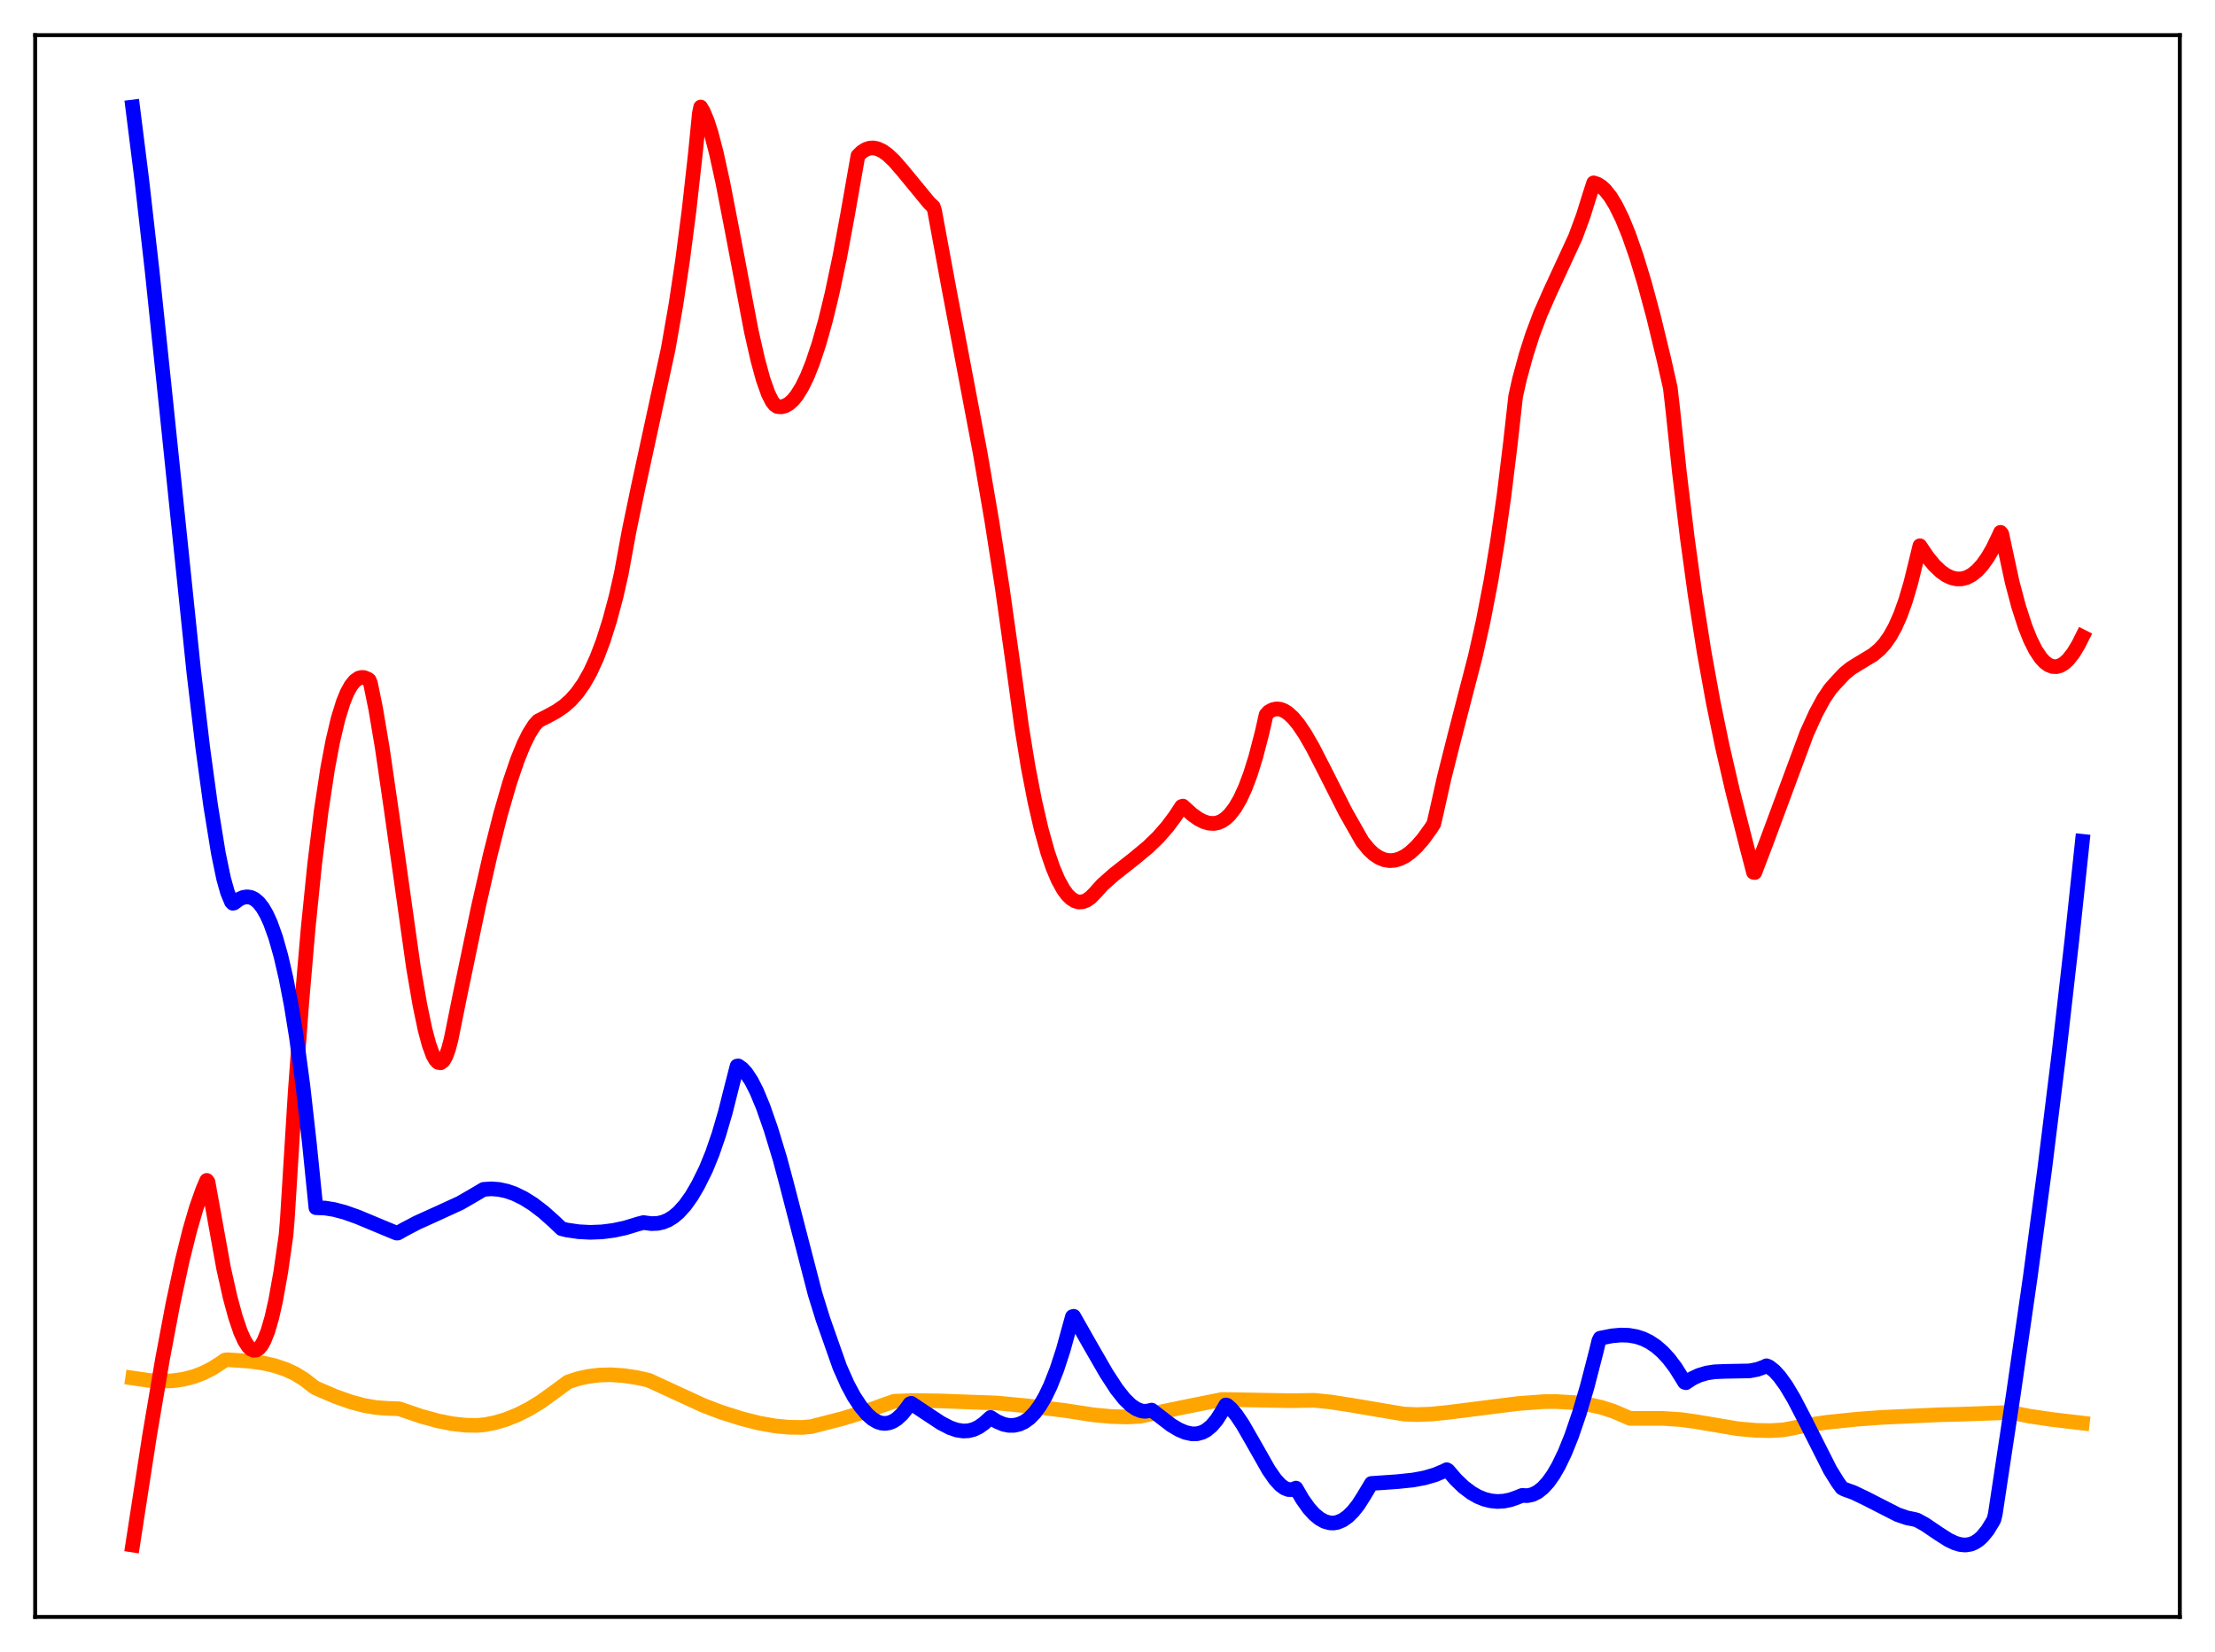 <?xml version="1.0" encoding="utf-8" standalone="no"?>
<!DOCTYPE svg PUBLIC "-//W3C//DTD SVG 1.1//EN"
  "http://www.w3.org/Graphics/SVG/1.1/DTD/svg11.dtd">
<svg xmlns:xlink="http://www.w3.org/1999/xlink" width="453.6pt" height="338.4pt" viewBox="0 0 453.6 338.4" xmlns="http://www.w3.org/2000/svg" version="1.1">
 <defs>
  <style type="text/css">*{stroke-linejoin: round; stroke-linecap: butt}</style>
 </defs>
 <g id="figure_1">
  <g id="patch_1">
   <path d="M 0 338.4 
L 453.6 338.4 
L 453.6 0 
L 0 0 
z
" style="fill: #ffffff"/>
  </g>
  <g id="axes_1">
   <g id="patch_2">
    <path d="M 7.2 331.2 
L 446.4 331.2 
L 446.4 7.2 
L 7.2 7.2 
z
" style="fill: #ffffff"/>
   </g>
   <g id="matplotlib.axis_1"/>
   <g id="matplotlib.axis_2"/>
   <g id="line2d_1">
    <path d="M 27.164 282.267 
L 30.358 282.736 
L 33.02 282.905 
L 35.415 282.822 
L 37.545 282.521 
L 39.674 281.974 
L 41.537 281.269 
L 43.401 280.336 
L 45.264 279.142 
L 46.063 278.584 
L 46.595 278.519 
L 51.12 278.815 
L 54.048 279.23 
L 56.444 279.794 
L 58.573 280.524 
L 60.436 281.387 
L 62.3 282.54 
L 64.163 283.986 
L 64.695 284.336 
L 68.688 286.053 
L 71.882 287.178 
L 74.544 287.884 
L 76.94 288.302 
L 79.335 288.48 
L 81.731 288.559 
L 86.256 290.104 
L 89.716 291.054 
L 92.644 291.628 
L 95.306 291.923 
L 97.702 291.968 
L 99.299 291.821 
L 101.428 291.396 
L 103.558 290.764 
L 105.953 289.809 
L 108.349 288.597 
L 110.745 287.132 
L 113.14 285.412 
L 116.335 283.063 
L 118.464 282.37 
L 120.593 281.909 
L 122.723 281.657 
L 125.119 281.598 
L 127.78 281.778 
L 130.442 282.179 
L 132.838 282.718 
L 144.017 287.866 
L 147.744 289.289 
L 152.003 290.626 
L 155.463 291.5 
L 158.657 292.07 
L 161.585 292.351 
L 164.247 292.381 
L 166.111 292.22 
L 172.499 290.581 
L 177.024 289.203 
L 181.017 287.76 
L 183.146 287.017 
L 187.139 286.883 
L 192.463 286.955 
L 204.175 287.385 
L 210.563 287.991 
L 218.016 288.904 
L 223.872 289.804 
L 227.599 290.156 
L 230.793 290.239 
L 233.455 290.101 
L 242.505 288.211 
L 250.224 286.666 
L 251.555 286.672 
L 264.332 286.912 
L 269.123 286.833 
L 272.583 287.181 
L 276.842 287.847 
L 287.489 289.649 
L 290.151 289.755 
L 293.079 289.653 
L 296.54 289.302 
L 310.913 287.485 
L 316.237 287.096 
L 318.633 287.081 
L 322.359 287.297 
L 325.287 287.685 
L 327.949 288.276 
L 330.345 289.046 
L 332.474 289.953 
L 333.805 290.527 
L 340.46 290.534 
L 344.186 290.773 
L 347.114 291.175 
L 355.898 292.661 
L 359.625 292.988 
L 362.553 293.043 
L 365.215 292.881 
L 366.545 292.636 
L 370.006 291.934 
L 373.999 291.351 
L 380.121 290.716 
L 385.444 290.32 
L 396.092 289.839 
L 397.156 289.79 
L 401.149 289.695 
L 411.796 289.314 
L 415.523 290.063 
L 420.048 290.736 
L 426.436 291.494 
L 426.436 291.494 
" clip-path="url(#p730ead6b11)" style="fill: none; stroke: #ffa500; stroke-width: 3; stroke-linecap: square"/>
   </g>
   <g id="line2d_2">
    <path d="M 27.164 316.473 
L 30.624 294.083 
L 33.286 278.346 
L 35.415 267.064 
L 37.279 258.373 
L 38.876 251.94 
L 40.207 247.384 
L 41.537 243.629 
L 42.336 241.786 
L 42.602 242.131 
L 45.796 259.814 
L 47.127 265.735 
L 48.192 269.682 
L 49.257 272.826 
L 50.055 274.6 
L 50.854 275.836 
L 51.386 276.343 
L 51.919 276.583 
L 52.451 276.547 
L 52.983 276.224 
L 53.516 275.603 
L 54.048 274.675 
L 54.847 272.685 
L 55.645 269.948 
L 56.444 266.431 
L 57.508 260.474 
L 58.573 252.999 
L 58.839 249.765 
L 60.436 223.92 
L 61.767 205.769 
L 63.098 190.214 
L 64.429 177.083 
L 65.76 166.213 
L 67.091 157.428 
L 68.156 151.785 
L 69.22 147.279 
L 70.285 143.824 
L 71.084 141.87 
L 71.882 140.422 
L 72.681 139.444 
L 73.479 138.899 
L 74.012 138.759 
L 74.544 138.784 
L 75.343 139.109 
L 75.609 139.309 
L 75.875 139.988 
L 76.94 145.203 
L 78.271 153.105 
L 80.134 165.914 
L 84.659 198.092 
L 85.99 205.857 
L 87.055 210.933 
L 87.853 213.928 
L 88.652 216.117 
L 89.184 217.081 
L 89.716 217.616 
L 90.249 217.694 
L 90.781 217.285 
L 91.313 216.363 
L 91.846 214.899 
L 92.378 212.864 
L 94.241 203.625 
L 97.968 185.776 
L 100.364 175.237 
L 102.493 166.814 
L 104.356 160.371 
L 105.953 155.665 
L 107.284 152.399 
L 108.349 150.259 
L 109.414 148.572 
L 110.212 147.673 
L 111.809 146.868 
L 113.939 145.714 
L 115.536 144.606 
L 116.867 143.424 
L 118.198 141.925 
L 119.529 140.038 
L 120.86 137.687 
L 122.191 134.796 
L 123.521 131.289 
L 124.852 127.086 
L 126.183 122.107 
L 127.248 117.381 
L 128.845 108.667 
L 130.708 99.718 
L 136.831 71.499 
L 138.428 62.339 
L 139.759 53.486 
L 141.089 43.23 
L 142.42 31.285 
L 143.219 23.185 
L 143.485 21.927 
L 144.017 22.832 
L 144.816 24.731 
L 145.615 27.21 
L 146.679 31.278 
L 148.01 37.323 
L 149.873 46.935 
L 153.866 67.893 
L 155.197 73.757 
L 156.262 77.657 
L 157.327 80.667 
L 158.125 82.236 
L 158.657 82.914 
L 159.19 83.268 
L 159.988 83.336 
L 160.787 83.139 
L 161.585 82.679 
L 162.384 81.958 
L 163.183 80.974 
L 164.247 79.253 
L 165.312 77.063 
L 166.377 74.404 
L 167.708 70.416 
L 169.039 65.684 
L 170.369 60.207 
L 171.967 52.649 
L 173.564 44.006 
L 175.693 31.896 
L 176.492 31.12 
L 177.29 30.607 
L 178.089 30.339 
L 178.887 30.296 
L 179.686 30.46 
L 180.751 30.956 
L 181.815 31.724 
L 183.146 32.99 
L 184.743 34.828 
L 190.333 41.619 
L 191.132 42.354 
L 191.398 43.205 
L 194.326 59.054 
L 200.714 92.734 
L 203.11 106.699 
L 205.239 120.332 
L 207.369 135.437 
L 209.232 149.011 
L 210.563 157.175 
L 211.894 164.042 
L 213.225 169.839 
L 214.556 174.614 
L 215.62 177.724 
L 216.685 180.235 
L 217.75 182.17 
L 218.548 183.259 
L 219.347 184.048 
L 220.145 184.547 
L 220.944 184.766 
L 221.743 184.711 
L 222.541 184.396 
L 223.34 183.83 
L 224.138 183.024 
L 225.735 181.247 
L 228.131 179.123 
L 232.124 175.983 
L 235.052 173.558 
L 237.181 171.5 
L 239.044 169.373 
L 240.641 167.236 
L 241.972 165.201 
L 242.239 165.115 
L 244.102 166.807 
L 245.433 167.753 
L 246.497 168.298 
L 247.562 168.616 
L 248.627 168.67 
L 249.425 168.515 
L 250.224 168.174 
L 251.023 167.632 
L 251.821 166.873 
L 252.886 165.497 
L 253.951 163.671 
L 255.015 161.355 
L 256.08 158.512 
L 257.145 155.101 
L 258.476 149.976 
L 259.274 146.411 
L 259.807 145.813 
L 260.605 145.37 
L 261.404 145.198 
L 262.202 145.276 
L 263.001 145.587 
L 263.799 146.11 
L 264.864 147.106 
L 265.929 148.402 
L 267.26 150.375 
L 268.857 153.148 
L 271.252 157.823 
L 275.511 166.252 
L 278.972 172.348 
L 280.303 173.99 
L 281.367 174.975 
L 282.432 175.68 
L 283.497 176.116 
L 284.561 176.289 
L 285.626 176.214 
L 286.691 175.901 
L 287.756 175.359 
L 288.82 174.6 
L 290.151 173.362 
L 291.482 171.82 
L 293.079 169.597 
L 293.612 168.763 
L 294.144 166.475 
L 295.741 159.327 
L 297.871 150.866 
L 302.129 134.407 
L 303.727 127.265 
L 305.324 118.996 
L 306.655 110.956 
L 307.985 101.615 
L 309.316 90.724 
L 310.381 81.172 
L 311.18 77.609 
L 312.511 72.719 
L 313.841 68.56 
L 315.439 64.315 
L 317.302 60.065 
L 322.625 48.536 
L 324.223 44.21 
L 325.553 39.942 
L 326.352 37.462 
L 327.151 37.721 
L 327.949 38.226 
L 328.748 38.971 
L 329.812 40.326 
L 330.877 42.074 
L 332.208 44.782 
L 333.539 48.037 
L 335.136 52.614 
L 336.733 57.869 
L 338.596 64.768 
L 340.726 73.551 
L 342.057 79.465 
L 342.589 84.131 
L 343.92 96.794 
L 345.517 110.042 
L 347.114 121.695 
L 348.977 133.549 
L 350.841 143.841 
L 352.704 152.885 
L 354.833 162.096 
L 357.761 173.606 
L 359.092 178.677 
L 359.359 178.725 
L 361.754 172.444 
L 370.006 150.188 
L 371.869 146.087 
L 373.466 143.139 
L 374.797 141.166 
L 375.862 139.953 
L 376.66 139.094 
L 377.725 137.962 
L 379.056 136.883 
L 380.653 135.889 
L 383.581 134.124 
L 384.912 133.005 
L 385.977 131.827 
L 387.041 130.316 
L 388.106 128.396 
L 389.171 125.99 
L 390.236 123.021 
L 391.3 119.412 
L 392.365 115.083 
L 393.164 111.788 
L 394.761 114.149 
L 396.092 115.765 
L 397.423 117.039 
L 398.487 117.798 
L 399.552 118.316 
L 400.617 118.58 
L 401.681 118.58 
L 402.746 118.305 
L 403.811 117.744 
L 404.876 116.885 
L 405.94 115.718 
L 407.005 114.232 
L 408.07 112.414 
L 409.401 109.658 
L 409.667 109.04 
L 409.933 109.357 
L 412.063 119.237 
L 413.393 124.25 
L 414.724 128.365 
L 415.789 131.032 
L 416.854 133.158 
L 417.919 134.759 
L 418.717 135.624 
L 419.516 136.208 
L 420.314 136.518 
L 421.113 136.56 
L 421.911 136.34 
L 422.71 135.863 
L 423.508 135.137 
L 424.573 133.79 
L 425.638 132.025 
L 426.436 130.435 
L 426.436 130.435 
" clip-path="url(#p730ead6b11)" style="fill: none; stroke: #ff0000; stroke-width: 3; stroke-linecap: square"/>
   </g>
   <g id="line2d_3">
    <path d="M 27.164 21.927 
L 29.027 36.762 
L 31.156 55.516 
L 34.084 83.523 
L 39.674 137.51 
L 41.537 153.289 
L 43.135 165.006 
L 44.732 174.849 
L 45.796 179.97 
L 46.595 182.811 
L 47.393 184.729 
L 47.66 185.015 
L 47.926 184.964 
L 48.991 184.18 
L 49.789 183.823 
L 50.588 183.695 
L 51.386 183.815 
L 52.185 184.208 
L 52.983 184.901 
L 53.782 185.919 
L 54.58 187.288 
L 55.379 189.037 
L 56.444 192.003 
L 57.508 195.757 
L 58.573 200.364 
L 59.638 205.888 
L 60.703 212.452 
L 62.033 222.41 
L 63.364 234.234 
L 64.695 247.378 
L 66.559 247.454 
L 68.422 247.752 
L 70.551 248.312 
L 73.213 249.251 
L 77.738 251.141 
L 81.199 252.575 
L 81.465 252.571 
L 82.796 251.814 
L 85.457 250.423 
L 89.45 248.615 
L 94.241 246.416 
L 96.903 244.877 
L 99.033 243.619 
L 100.63 243.511 
L 102.227 243.637 
L 103.824 243.988 
L 105.421 244.554 
L 107.284 245.47 
L 109.148 246.641 
L 111.277 248.262 
L 113.407 250.161 
L 115.004 251.679 
L 116.068 251.94 
L 118.464 252.295 
L 120.86 252.424 
L 123.255 252.333 
L 125.651 252.027 
L 128.047 251.511 
L 130.708 250.698 
L 131.773 250.423 
L 133.37 250.639 
L 134.701 250.584 
L 135.766 250.345 
L 136.831 249.903 
L 137.895 249.243 
L 138.96 248.347 
L 140.291 246.875 
L 141.622 245.004 
L 142.953 242.735 
L 144.55 239.502 
L 145.881 236.239 
L 147.212 232.363 
L 148.543 227.813 
L 149.873 222.522 
L 150.938 218.372 
L 151.204 218.341 
L 152.003 218.913 
L 152.801 219.792 
L 153.866 221.406 
L 154.931 223.493 
L 156.262 226.687 
L 157.859 231.261 
L 159.722 237.388 
L 161.053 242.356 
L 166.909 265.009 
L 168.506 270.154 
L 171.967 279.998 
L 173.564 283.593 
L 174.895 286.071 
L 176.225 288.081 
L 177.556 289.664 
L 178.621 290.614 
L 179.686 291.241 
L 180.484 291.497 
L 181.283 291.566 
L 182.081 291.445 
L 182.88 291.132 
L 183.679 290.624 
L 184.743 289.641 
L 185.808 288.302 
L 186.34 287.537 
L 186.607 287.443 
L 189.268 289.222 
L 192.729 291.504 
L 194.592 292.461 
L 195.923 292.919 
L 197.254 293.122 
L 198.319 293.07 
L 199.383 292.804 
L 200.448 292.301 
L 201.513 291.542 
L 202.844 290.336 
L 204.175 291.18 
L 205.505 291.742 
L 206.57 291.965 
L 207.635 291.966 
L 208.7 291.732 
L 209.764 291.249 
L 210.829 290.477 
L 211.894 289.376 
L 212.959 287.931 
L 214.023 286.114 
L 215.088 283.9 
L 216.419 280.533 
L 217.75 276.453 
L 219.081 271.607 
L 219.613 269.697 
L 219.879 269.621 
L 223.073 275.253 
L 226.534 281.261 
L 228.663 284.535 
L 230.26 286.552 
L 231.591 287.846 
L 232.656 288.577 
L 233.721 288.999 
L 234.519 289.092 
L 235.318 288.974 
L 235.85 288.837 
L 239.843 291.909 
L 241.44 292.858 
L 242.771 293.417 
L 244.102 293.707 
L 245.167 293.684 
L 246.231 293.387 
L 247.03 292.958 
L 248.095 292.086 
L 249.159 290.828 
L 250.224 289.148 
L 251.023 287.783 
L 251.289 287.842 
L 252.087 288.538 
L 253.152 289.792 
L 254.483 291.768 
L 256.346 295.01 
L 259.807 301.104 
L 261.137 303.016 
L 262.202 304.177 
L 263.001 304.774 
L 263.799 305.103 
L 264.598 305.125 
L 265.396 304.819 
L 266.727 307.114 
L 268.058 308.98 
L 269.123 310.156 
L 270.188 311.042 
L 271.252 311.638 
L 272.317 311.936 
L 273.116 311.964 
L 273.914 311.823 
L 274.979 311.37 
L 276.044 310.611 
L 277.108 309.553 
L 278.173 308.198 
L 279.238 306.525 
L 280.835 303.86 
L 286.159 303.493 
L 289.353 303.16 
L 291.748 302.71 
L 293.878 302.089 
L 295.741 301.311 
L 296.273 301.044 
L 296.54 301.203 
L 298.137 303.064 
L 299.734 304.593 
L 301.331 305.796 
L 302.662 306.557 
L 303.993 307.1 
L 305.324 307.431 
L 306.655 307.555 
L 307.985 307.477 
L 309.316 307.204 
L 310.647 306.737 
L 311.712 306.308 
L 312.777 306.362 
L 313.841 306.134 
L 314.906 305.604 
L 315.971 304.757 
L 317.036 303.589 
L 318.1 302.089 
L 319.165 300.25 
L 320.496 297.472 
L 321.827 294.16 
L 323.424 289.486 
L 325.021 284.066 
L 326.884 276.855 
L 327.417 274.634 
L 327.683 274.106 
L 330.079 273.631 
L 331.942 273.462 
L 333.539 273.514 
L 335.136 273.792 
L 336.467 274.23 
L 337.798 274.881 
L 339.129 275.77 
L 340.46 276.925 
L 341.791 278.374 
L 343.121 280.144 
L 344.452 282.268 
L 344.985 283.144 
L 345.251 283.225 
L 346.582 282.344 
L 347.913 281.716 
L 349.51 281.237 
L 351.107 280.991 
L 353.236 280.904 
L 358.294 280.805 
L 359.891 280.495 
L 361.222 280.016 
L 361.754 279.755 
L 362.287 279.967 
L 363.351 280.807 
L 364.416 281.97 
L 365.747 283.812 
L 367.344 286.479 
L 369.473 290.568 
L 374.797 301.116 
L 376.394 303.68 
L 377.193 304.768 
L 377.725 305.051 
L 379.588 305.723 
L 381.984 306.869 
L 388.639 310.265 
L 390.502 310.902 
L 392.099 311.227 
L 392.631 311.38 
L 394.228 312.26 
L 396.89 314.071 
L 399.02 315.431 
L 400.351 316.063 
L 401.415 316.377 
L 402.48 316.473 
L 403.545 316.308 
L 404.343 315.987 
L 405.142 315.479 
L 405.94 314.764 
L 407.005 313.463 
L 408.07 311.727 
L 408.336 311.221 
L 408.602 310.144 
L 412.329 285.455 
L 415.789 261.421 
L 418.717 239.512 
L 421.645 215.779 
L 424.307 192.392 
L 426.436 172.338 
L 426.436 172.338 
" clip-path="url(#p730ead6b11)" style="fill: none; stroke: #0000ff; stroke-width: 3; stroke-linecap: square"/>
   </g>
   <g id="patch_3">
    <path d="M 7.2 331.2 
L 7.2 7.2 
" style="fill: none; stroke: #000000; stroke-width: 0.8; stroke-linejoin: miter; stroke-linecap: square"/>
   </g>
   <g id="patch_4">
    <path d="M 446.4 331.2 
L 446.4 7.2 
" style="fill: none; stroke: #000000; stroke-width: 0.8; stroke-linejoin: miter; stroke-linecap: square"/>
   </g>
   <g id="patch_5">
    <path d="M 7.2 331.2 
L 446.4 331.2 
" style="fill: none; stroke: #000000; stroke-width: 0.8; stroke-linejoin: miter; stroke-linecap: square"/>
   </g>
   <g id="patch_6">
    <path d="M 7.2 7.2 
L 446.4 7.2 
" style="fill: none; stroke: #000000; stroke-width: 0.8; stroke-linejoin: miter; stroke-linecap: square"/>
   </g>
  </g>
 </g>
 <defs>
  <clipPath id="p730ead6b11">
   <rect x="7.2" y="7.2" width="439.2" height="324"/>
  </clipPath>
 </defs>
</svg>
